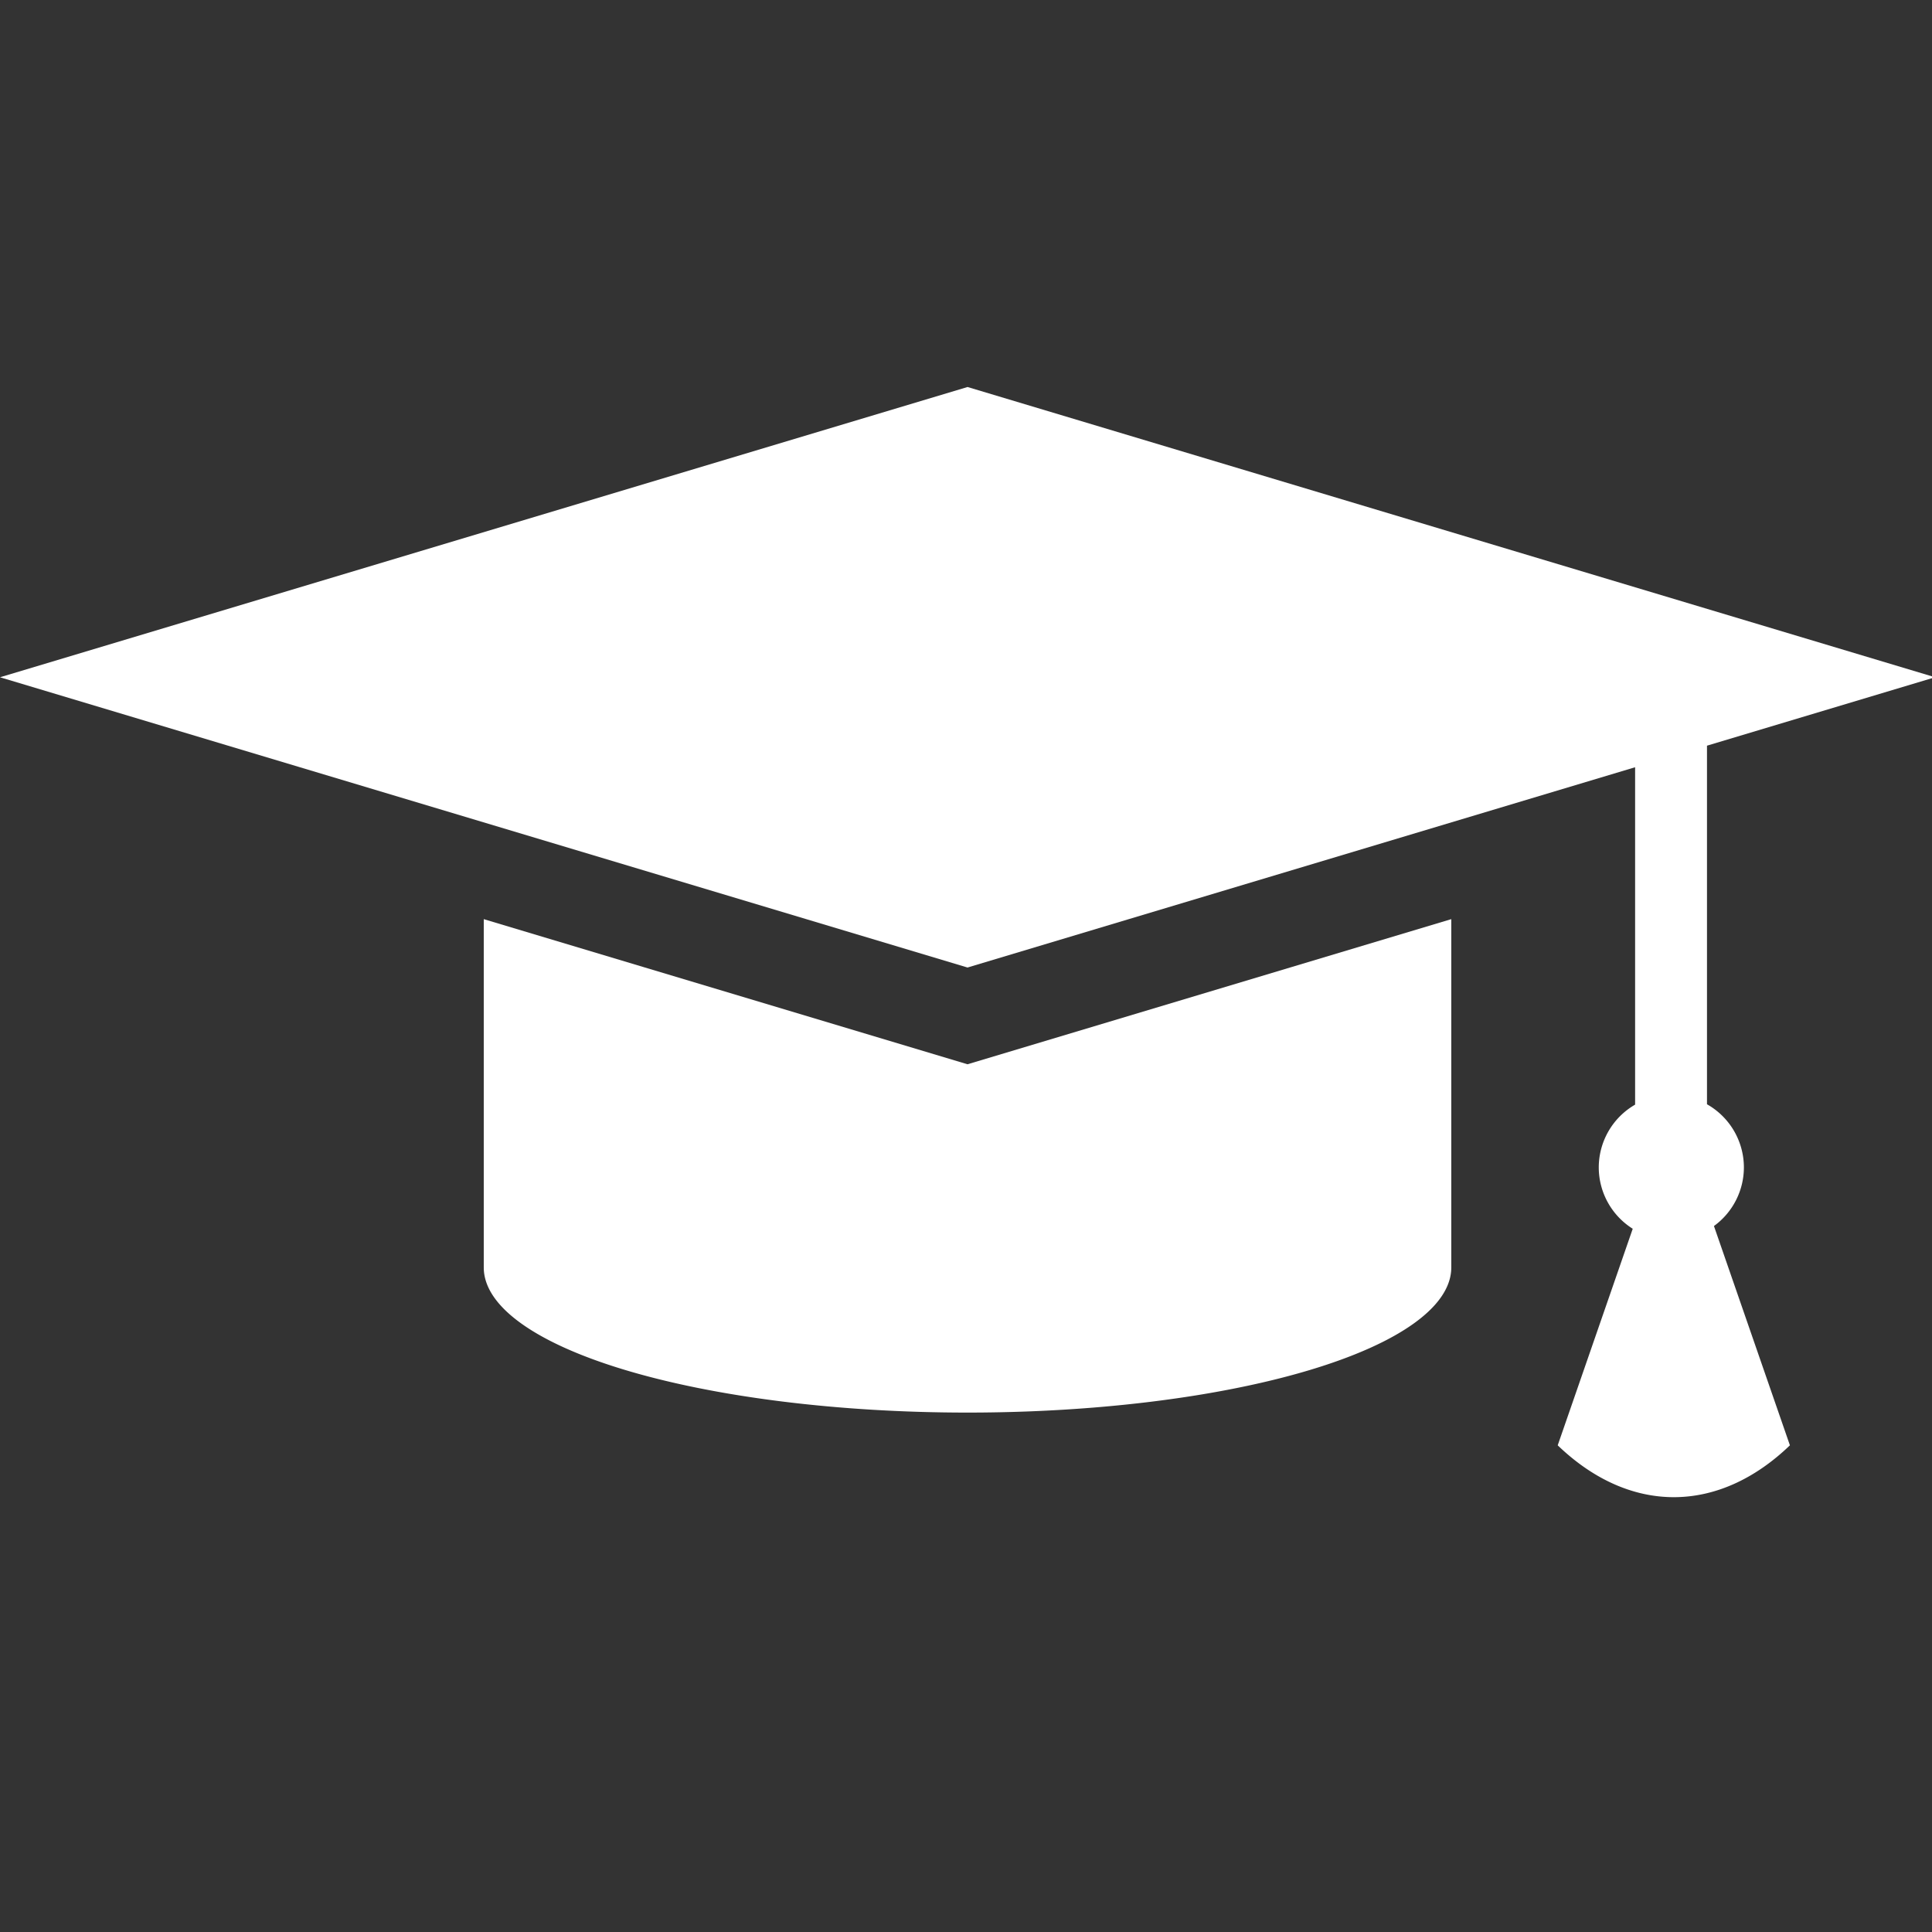 <?xml version="1.0" encoding="UTF-8" standalone="no"?>
<!-- Created with Inkscape (http://www.inkscape.org/) -->

<svg
   xmlns:dc="http://purl.org/dc/elements/1.1/"
   xmlns:cc="http://creativecommons.org/ns#"
   xmlns:rdf="http://www.w3.org/1999/02/22-rdf-syntax-ns#"
   xmlns:svg="http://www.w3.org/2000/svg"
   xmlns="http://www.w3.org/2000/svg"
   xmlns:sodipodi="http://sodipodi.sourceforge.net/DTD/sodipodi-0.dtd"
   xmlns:inkscape="http://www.inkscape.org/namespaces/inkscape"
   width="1000"
   height="1000"
   viewBox="0 0 264.583 264.583"
   version="1.1"
   id="svg8"
   inkscape:version="0.92.4 (5da689c313, 2019-01-14)"
   sodipodi:docname="EAP talk.svg">
  <rect x="0" y="0" width="264.583" height="264.583" fill="#333333" stroke="none"/>
  <defs
     id="defs2" />
  <sodipodi:namedview
     id="base"
     pagecolor="#ffffff"
     bordercolor="#666666"
     borderopacity="1.0"
     inkscape:pageopacity="0.0"
     inkscape:pageshadow="2"
     inkscape:zoom="0.7"
     inkscape:cx="532.74334"
     inkscape:cy="480.61242"
     inkscape:document-units="px"
     inkscape:current-layer="layer1"
     showgrid="false"
     units="px"
     inkscape:window-width="1838"
     inkscape:window-height="1051"
     inkscape:window-x="82"
     inkscape:window-y="0"
     inkscape:window-maximized="1" />
  <g
     inkscape:label="Layer 1"
     inkscape:groupmode="layer"
     id="layer1"
     transform="translate(0,-32.417)">
    <path
       style="stroke-width:0.919;fill:#ffffff"
       d="M 500 200 L 0 350 L 500 500 L 845 396.5 L 845 570.859 A 37.5 37.5 0 0 0 826.215 603.301 A 37.5 37.5 0 0 0 843.77 635.004 L 805 746.92 A 120 200 0 0 0 925 746.92 L 885.742 633.592 A 37.5 37.5 0 0 0 901.215 603.301 A 37.5 37.5 0 0 0 882.143 570.666 L 882.143 385.357 L 1000 350 L 500 200 z M 250 475 L 250 655 A 250 75 0 0 0 500 730 A 250 75 0 0 0 750 655 L 750 475 L 500 550 L 250 475 z "
       transform="matrix(0.265,0,0,0.265,0,32.417)"
       id="rect3724" />
  </g>
</svg>
